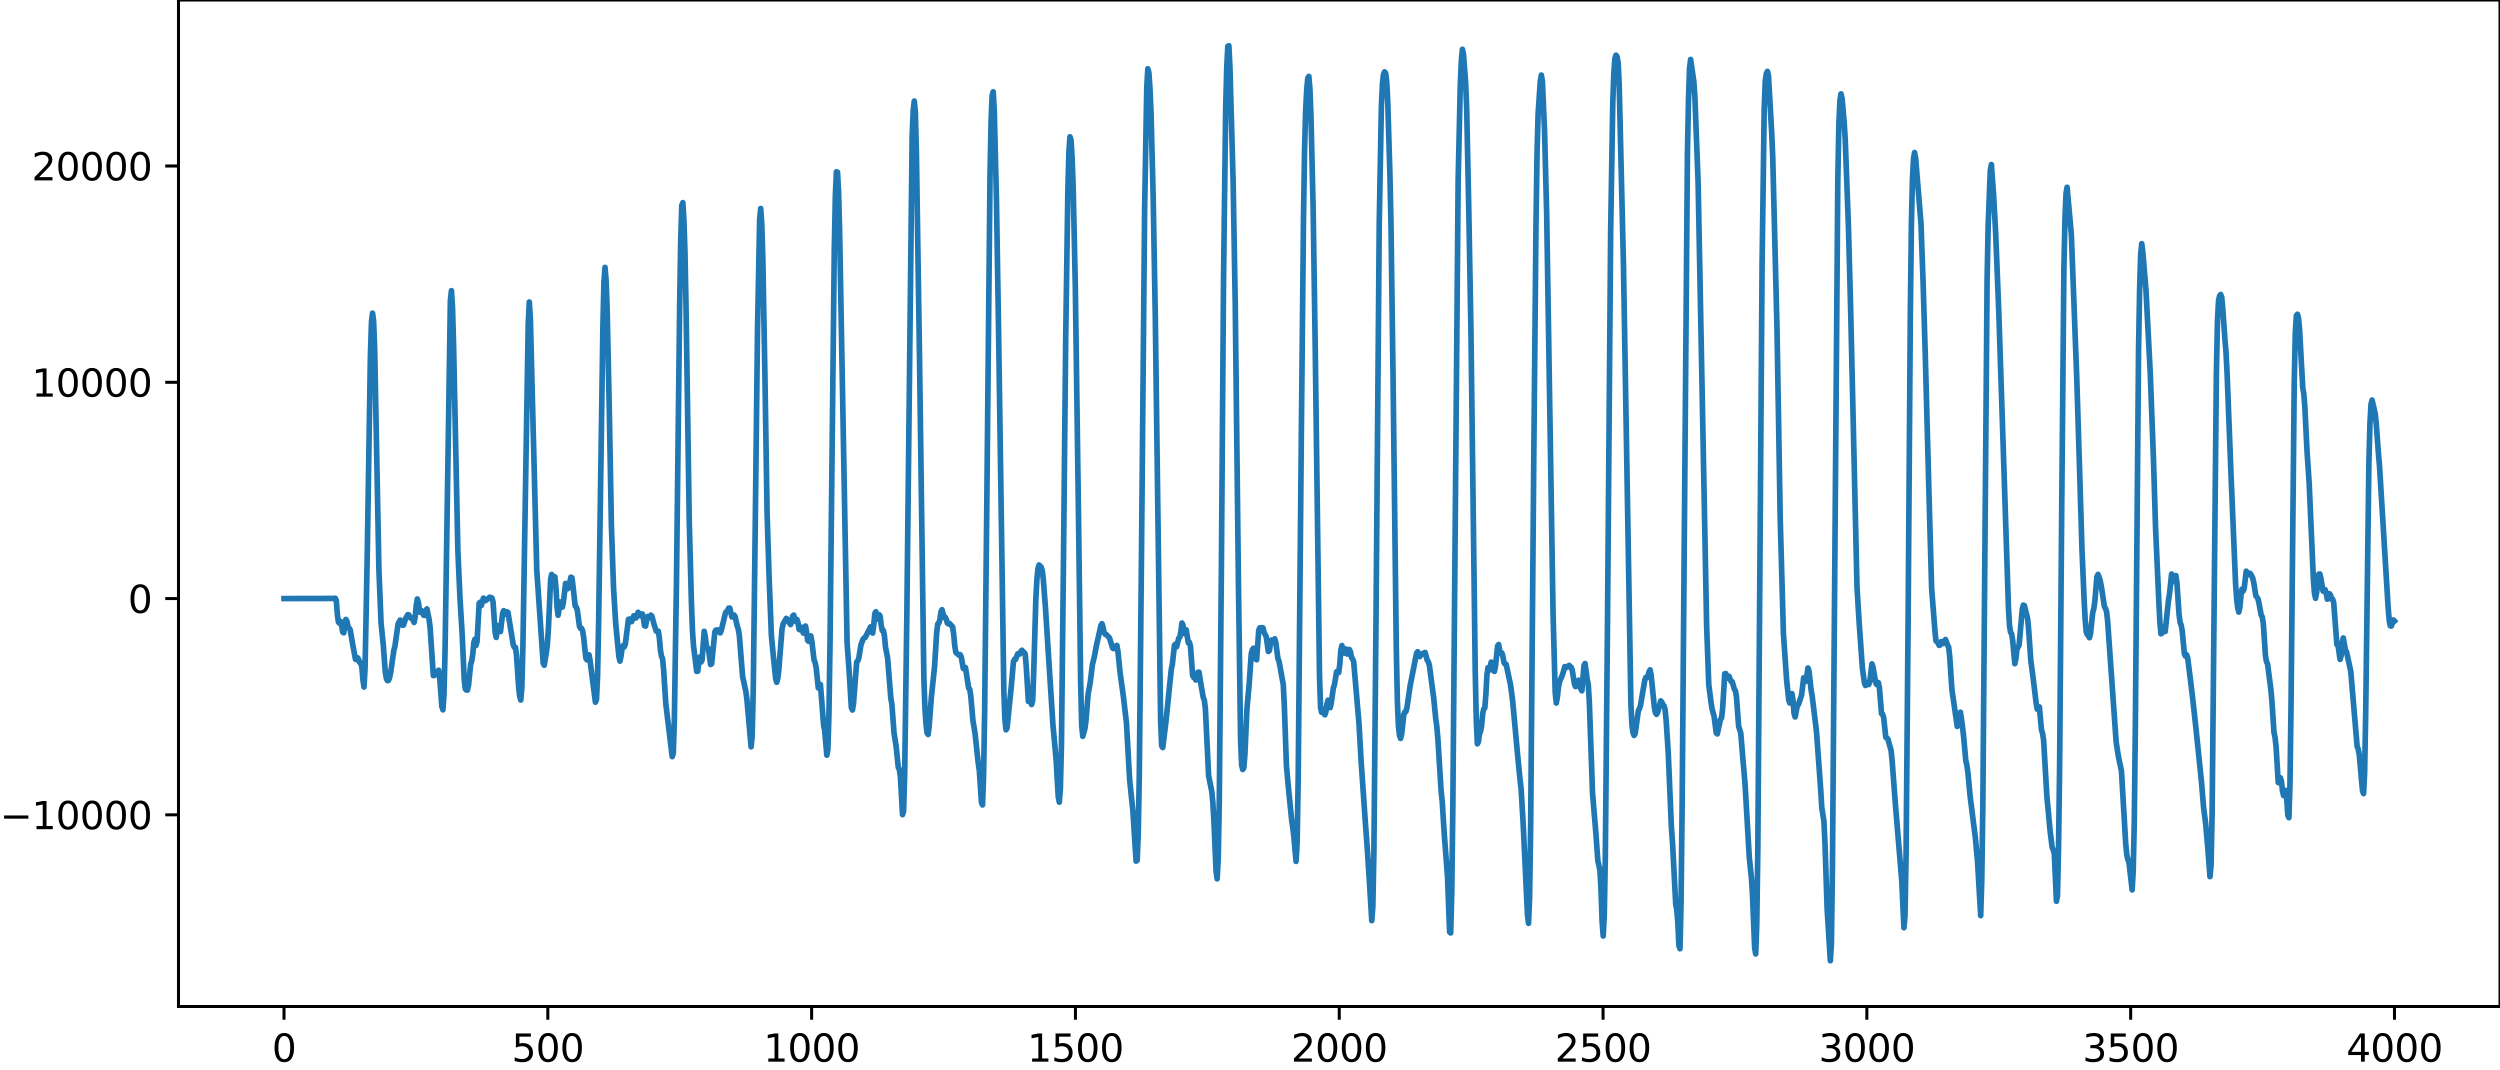 <?xml version="1.0" encoding="utf-8" standalone="no"?>
<!DOCTYPE svg PUBLIC "-//W3C//DTD SVG 1.1//EN"
  "http://www.w3.org/Graphics/SVG/1.1/DTD/svg11.dtd">
<svg xmlns:xlink="http://www.w3.org/1999/xlink" width="660.992pt" height="282.79pt" viewBox="0 0 660.992 282.79" xmlns="http://www.w3.org/2000/svg" version="1.1">
 <defs>
  <style type="text/css">*{stroke-linejoin: round; stroke-linecap: butt}</style>
 </defs>
 <g id="figure_1">
  <g id="patch_1">
   <path d="M -0 282.79 
L 660.992 282.79 
L 660.992 0 
L -0 0 
L -0 282.79 
z
" style="fill: none"/>
  </g>
  <g id="axes_1">
   <g id="patch_2">
    <path d="M 47.192 266.112 
L 660.992 266.112 
L 660.992 0 
L 47.192 0 
L 47.192 266.112 
z
" style="fill: none"/>
   </g>
   <g id="matplotlib.axis_1">
    <g id="xtick_1">
     <g id="line2d_1">
      <defs>
       <path id="m128d03d953" d="M 0 0 
L 0 3.5 
" style="stroke: #000000; stroke-width: 0.8"/>
      </defs>
      <g>
       <use xlink:href="#m128d03d953" x="75.092" y="266.112" style="stroke: #000000; stroke-width: 0.8"/>
      </g>
     </g>
     <g id="text_1">
      <!-- 0 -->
      <g transform="translate(71.911 280.71) scale(0.1 -0.1)">
       <defs>
        <path id="DejaVuSans-30" d="M 2034 4250 
Q 1547 4250 1301 3770 
Q 1056 3291 1056 2328 
Q 1056 1369 1301 889 
Q 1547 409 2034 409 
Q 2525 409 2770 889 
Q 3016 1369 3016 2328 
Q 3016 3291 2770 3770 
Q 2525 4250 2034 4250 
z
M 2034 4750 
Q 2819 4750 3233 4129 
Q 3647 3509 3647 2328 
Q 3647 1150 3233 529 
Q 2819 -91 2034 -91 
Q 1250 -91 836 529 
Q 422 1150 422 2328 
Q 422 3509 836 4129 
Q 1250 4750 2034 4750 
z
" transform="scale(0.016)"/>
       </defs>
       <use xlink:href="#DejaVuSans-30"/>
      </g>
     </g>
    </g>
    <g id="xtick_2">
     <g id="line2d_2">
      <g>
       <use xlink:href="#m128d03d953" x="144.842" y="266.112" style="stroke: #000000; stroke-width: 0.8"/>
      </g>
     </g>
     <g id="text_2">
      <!-- 500 -->
      <g transform="translate(135.298 280.71) scale(0.1 -0.1)">
       <defs>
        <path id="DejaVuSans-35" d="M 691 4666 
L 3169 4666 
L 3169 4134 
L 1269 4134 
L 1269 2991 
Q 1406 3038 1543 3061 
Q 1681 3084 1819 3084 
Q 2600 3084 3056 2656 
Q 3513 2228 3513 1497 
Q 3513 744 3044 326 
Q 2575 -91 1722 -91 
Q 1428 -91 1123 -41 
Q 819 9 494 109 
L 494 744 
Q 775 591 1075 516 
Q 1375 441 1709 441 
Q 2250 441 2565 725 
Q 2881 1009 2881 1497 
Q 2881 1984 2565 2268 
Q 2250 2553 1709 2553 
Q 1456 2553 1204 2497 
Q 953 2441 691 2322 
L 691 4666 
z
" transform="scale(0.016)"/>
       </defs>
       <use xlink:href="#DejaVuSans-35"/>
       <use xlink:href="#DejaVuSans-30" x="63.623"/>
       <use xlink:href="#DejaVuSans-30" x="127.246"/>
      </g>
     </g>
    </g>
    <g id="xtick_3">
     <g id="line2d_3">
      <g>
       <use xlink:href="#m128d03d953" x="214.592" y="266.112" style="stroke: #000000; stroke-width: 0.8"/>
      </g>
     </g>
     <g id="text_3">
      <!-- 1000 -->
      <g transform="translate(201.867 280.71) scale(0.1 -0.1)">
       <defs>
        <path id="DejaVuSans-31" d="M 794 531 
L 1825 531 
L 1825 4091 
L 703 3866 
L 703 4441 
L 1819 4666 
L 2450 4666 
L 2450 531 
L 3481 531 
L 3481 0 
L 794 0 
L 794 531 
z
" transform="scale(0.016)"/>
       </defs>
       <use xlink:href="#DejaVuSans-31"/>
       <use xlink:href="#DejaVuSans-30" x="63.623"/>
       <use xlink:href="#DejaVuSans-30" x="127.246"/>
       <use xlink:href="#DejaVuSans-30" x="190.869"/>
      </g>
     </g>
    </g>
    <g id="xtick_4">
     <g id="line2d_4">
      <g>
       <use xlink:href="#m128d03d953" x="284.342" y="266.112" style="stroke: #000000; stroke-width: 0.8"/>
      </g>
     </g>
     <g id="text_4">
      <!-- 1500 -->
      <g transform="translate(271.617 280.71) scale(0.1 -0.1)">
       <use xlink:href="#DejaVuSans-31"/>
       <use xlink:href="#DejaVuSans-35" x="63.623"/>
       <use xlink:href="#DejaVuSans-30" x="127.246"/>
       <use xlink:href="#DejaVuSans-30" x="190.869"/>
      </g>
     </g>
    </g>
    <g id="xtick_5">
     <g id="line2d_5">
      <g>
       <use xlink:href="#m128d03d953" x="354.092" y="266.112" style="stroke: #000000; stroke-width: 0.8"/>
      </g>
     </g>
     <g id="text_5">
      <!-- 2000 -->
      <g transform="translate(341.367 280.71) scale(0.1 -0.1)">
       <defs>
        <path id="DejaVuSans-32" d="M 1228 531 
L 3431 531 
L 3431 0 
L 469 0 
L 469 531 
Q 828 903 1448 1529 
Q 2069 2156 2228 2338 
Q 2531 2678 2651 2914 
Q 2772 3150 2772 3378 
Q 2772 3750 2511 3984 
Q 2250 4219 1831 4219 
Q 1534 4219 1204 4116 
Q 875 4013 500 3803 
L 500 4441 
Q 881 4594 1212 4672 
Q 1544 4750 1819 4750 
Q 2544 4750 2975 4387 
Q 3406 4025 3406 3419 
Q 3406 3131 3298 2873 
Q 3191 2616 2906 2266 
Q 2828 2175 2409 1742 
Q 1991 1309 1228 531 
z
" transform="scale(0.016)"/>
       </defs>
       <use xlink:href="#DejaVuSans-32"/>
       <use xlink:href="#DejaVuSans-30" x="63.623"/>
       <use xlink:href="#DejaVuSans-30" x="127.246"/>
       <use xlink:href="#DejaVuSans-30" x="190.869"/>
      </g>
     </g>
    </g>
    <g id="xtick_6">
     <g id="line2d_6">
      <g>
       <use xlink:href="#m128d03d953" x="423.842" y="266.112" style="stroke: #000000; stroke-width: 0.8"/>
      </g>
     </g>
     <g id="text_6">
      <!-- 2500 -->
      <g transform="translate(411.117 280.71) scale(0.1 -0.1)">
       <use xlink:href="#DejaVuSans-32"/>
       <use xlink:href="#DejaVuSans-35" x="63.623"/>
       <use xlink:href="#DejaVuSans-30" x="127.246"/>
       <use xlink:href="#DejaVuSans-30" x="190.869"/>
      </g>
     </g>
    </g>
    <g id="xtick_7">
     <g id="line2d_7">
      <g>
       <use xlink:href="#m128d03d953" x="493.592" y="266.112" style="stroke: #000000; stroke-width: 0.8"/>
      </g>
     </g>
     <g id="text_7">
      <!-- 3000 -->
      <g transform="translate(480.867 280.71) scale(0.1 -0.1)">
       <defs>
        <path id="DejaVuSans-33" d="M 2597 2516 
Q 3050 2419 3304 2112 
Q 3559 1806 3559 1356 
Q 3559 666 3084 287 
Q 2609 -91 1734 -91 
Q 1441 -91 1130 -33 
Q 819 25 488 141 
L 488 750 
Q 750 597 1062 519 
Q 1375 441 1716 441 
Q 2309 441 2620 675 
Q 2931 909 2931 1356 
Q 2931 1769 2642 2001 
Q 2353 2234 1838 2234 
L 1294 2234 
L 1294 2753 
L 1863 2753 
Q 2328 2753 2575 2939 
Q 2822 3125 2822 3475 
Q 2822 3834 2567 4026 
Q 2313 4219 1838 4219 
Q 1578 4219 1281 4162 
Q 984 4106 628 3988 
L 628 4550 
Q 988 4650 1302 4700 
Q 1616 4750 1894 4750 
Q 2613 4750 3031 4423 
Q 3450 4097 3450 3541 
Q 3450 3153 3228 2886 
Q 3006 2619 2597 2516 
z
" transform="scale(0.016)"/>
       </defs>
       <use xlink:href="#DejaVuSans-33"/>
       <use xlink:href="#DejaVuSans-30" x="63.623"/>
       <use xlink:href="#DejaVuSans-30" x="127.246"/>
       <use xlink:href="#DejaVuSans-30" x="190.869"/>
      </g>
     </g>
    </g>
    <g id="xtick_8">
     <g id="line2d_8">
      <g>
       <use xlink:href="#m128d03d953" x="563.342" y="266.112" style="stroke: #000000; stroke-width: 0.8"/>
      </g>
     </g>
     <g id="text_8">
      <!-- 3500 -->
      <g transform="translate(550.617 280.71) scale(0.1 -0.1)">
       <use xlink:href="#DejaVuSans-33"/>
       <use xlink:href="#DejaVuSans-35" x="63.623"/>
       <use xlink:href="#DejaVuSans-30" x="127.246"/>
       <use xlink:href="#DejaVuSans-30" x="190.869"/>
      </g>
     </g>
    </g>
    <g id="xtick_9">
     <g id="line2d_9">
      <g>
       <use xlink:href="#m128d03d953" x="633.092" y="266.112" style="stroke: #000000; stroke-width: 0.8"/>
      </g>
     </g>
     <g id="text_9">
      <!-- 4000 -->
      <g transform="translate(620.367 280.71) scale(0.1 -0.1)">
       <defs>
        <path id="DejaVuSans-34" d="M 2419 4116 
L 825 1625 
L 2419 1625 
L 2419 4116 
z
M 2253 4666 
L 3047 4666 
L 3047 1625 
L 3713 1625 
L 3713 1100 
L 3047 1100 
L 3047 0 
L 2419 0 
L 2419 1100 
L 313 1100 
L 313 1709 
L 2253 4666 
z
" transform="scale(0.016)"/>
       </defs>
       <use xlink:href="#DejaVuSans-34"/>
       <use xlink:href="#DejaVuSans-30" x="63.623"/>
       <use xlink:href="#DejaVuSans-30" x="127.246"/>
       <use xlink:href="#DejaVuSans-30" x="190.869"/>
      </g>
     </g>
    </g>
   </g>
   <g id="matplotlib.axis_2">
    <g id="ytick_1">
     <g id="line2d_10">
      <defs>
       <path id="m886c5b360b" d="M 0 0 
L -3.5 0 
" style="stroke: #000000; stroke-width: 0.8"/>
      </defs>
      <g>
       <use xlink:href="#m886c5b360b" x="47.192" y="215.442" style="stroke: #000000; stroke-width: 0.8"/>
      </g>
     </g>
     <g id="text_10">
      <!-- −10000 -->
      <g transform="translate(0 219.241) scale(0.1 -0.1)">
       <defs>
        <path id="DejaVuSans-2212" d="M 678 2272 
L 4684 2272 
L 4684 1741 
L 678 1741 
L 678 2272 
z
" transform="scale(0.016)"/>
       </defs>
       <use xlink:href="#DejaVuSans-2212"/>
       <use xlink:href="#DejaVuSans-31" x="83.789"/>
       <use xlink:href="#DejaVuSans-30" x="147.412"/>
       <use xlink:href="#DejaVuSans-30" x="211.035"/>
       <use xlink:href="#DejaVuSans-30" x="274.658"/>
       <use xlink:href="#DejaVuSans-30" x="338.281"/>
      </g>
     </g>
    </g>
    <g id="ytick_2">
     <g id="line2d_11">
      <g>
       <use xlink:href="#m886c5b360b" x="47.192" y="158.259" style="stroke: #000000; stroke-width: 0.8"/>
      </g>
     </g>
     <g id="text_11">
      <!-- 0 -->
      <g transform="translate(33.83 162.058) scale(0.1 -0.1)">
       <use xlink:href="#DejaVuSans-30"/>
      </g>
     </g>
    </g>
    <g id="ytick_3">
     <g id="line2d_12">
      <g>
       <use xlink:href="#m886c5b360b" x="47.192" y="101.075" style="stroke: #000000; stroke-width: 0.8"/>
      </g>
     </g>
     <g id="text_12">
      <!-- 10000 -->
      <g transform="translate(8.38 104.875) scale(0.1 -0.1)">
       <use xlink:href="#DejaVuSans-31"/>
       <use xlink:href="#DejaVuSans-30" x="63.623"/>
       <use xlink:href="#DejaVuSans-30" x="127.246"/>
       <use xlink:href="#DejaVuSans-30" x="190.869"/>
       <use xlink:href="#DejaVuSans-30" x="254.492"/>
      </g>
     </g>
    </g>
    <g id="ytick_4">
     <g id="line2d_13">
      <g>
       <use xlink:href="#m886c5b360b" x="47.192" y="43.892" style="stroke: #000000; stroke-width: 0.8"/>
      </g>
     </g>
     <g id="text_13">
      <!-- 20000 -->
      <g transform="translate(8.38 47.691) scale(0.1 -0.1)">
       <use xlink:href="#DejaVuSans-32"/>
       <use xlink:href="#DejaVuSans-30" x="63.623"/>
       <use xlink:href="#DejaVuSans-30" x="127.246"/>
       <use xlink:href="#DejaVuSans-30" x="190.869"/>
       <use xlink:href="#DejaVuSans-30" x="254.492"/>
      </g>
     </g>
    </g>
   </g>
   <g id="line2d_14">
    <path d="M 75.092 158.259 
L 88.062 158.228 
L 88.344 158.307 
L 88.626 158.16 
L 88.908 158.743 
L 89.19 162.355 
L 89.472 164.489 
L 89.754 164.771 
L 90.036 164.3 
L 90.318 165.327 
L 90.6 167.11 
L 90.882 167.315 
L 91.446 163.777 
L 91.728 164.257 
L 92.01 165.656 
L 92.574 166.443 
L 93.138 169.787 
L 93.984 174.304 
L 94.266 174.401 
L 94.547 173.916 
L 94.829 174.394 
L 95.111 175.166 
L 95.393 175.28 
L 95.675 176.414 
L 95.957 179.775 
L 96.239 181.656 
L 96.521 176.672 
L 97.085 147.478 
L 97.931 94.215 
L 98.213 85.137 
L 98.495 82.801 
L 98.777 84.779 
L 99.059 92.211 
L 100.187 150.757 
L 100.751 164.722 
L 101.315 170.272 
L 101.878 177.817 
L 102.16 179.415 
L 102.442 179.965 
L 102.724 179.883 
L 103.006 179.134 
L 103.288 177.83 
L 104.134 171.918 
L 104.416 170.886 
L 105.262 164.899 
L 105.826 163.927 
L 106.108 164.361 
L 106.39 165.307 
L 106.672 165.283 
L 107.236 163.588 
L 107.8 162.528 
L 108.082 162.553 
L 108.364 163.216 
L 108.645 163.423 
L 108.927 163.36 
L 109.491 164.568 
L 109.773 163.011 
L 110.055 160.023 
L 110.337 158.364 
L 110.619 159.302 
L 110.901 161.22 
L 111.183 161.932 
L 111.465 161.473 
L 111.747 161.642 
L 112.029 162.671 
L 112.311 162.719 
L 112.593 161.457 
L 112.875 160.989 
L 113.439 163.679 
L 113.721 165.931 
L 114.567 178.625 
L 114.849 178.59 
L 115.131 178.241 
L 115.413 178.165 
L 115.695 177.475 
L 115.976 177.21 
L 116.258 179.292 
L 116.822 186.774 
L 117.104 187.679 
L 117.386 183.658 
L 117.668 172.198 
L 119.078 79.431 
L 119.36 76.852 
L 119.642 81.208 
L 119.924 91.22 
L 121.052 145.428 
L 121.616 158.173 
L 122.18 167.389 
L 122.744 179.848 
L 123.025 182.149 
L 123.307 182.438 
L 123.589 182.463 
L 123.871 181.224 
L 124.435 175.656 
L 124.717 174.743 
L 124.999 172.996 
L 125.281 169.906 
L 125.563 169 
L 125.845 170.659 
L 126.127 169.659 
L 126.691 159.458 
L 126.973 159.215 
L 127.255 160.109 
L 127.819 158.137 
L 128.383 158.806 
L 129.511 157.889 
L 130.075 158.107 
L 130.356 159.139 
L 130.92 167.267 
L 131.202 168.537 
L 131.484 166.519 
L 131.766 165.392 
L 132.048 166.557 
L 132.33 166.958 
L 132.894 162.165 
L 133.176 161.461 
L 133.458 162.203 
L 133.74 162.422 
L 134.022 161.754 
L 134.304 161.918 
L 135.714 170.561 
L 135.996 171.147 
L 136.278 171.146 
L 136.56 173.229 
L 137.124 181.6 
L 137.405 184.128 
L 137.687 185.093 
L 137.969 181.846 
L 138.251 171.092 
L 139.661 85.661 
L 139.943 79.848 
L 140.225 84.258 
L 141.917 150.763 
L 143.609 175.297 
L 143.891 175.887 
L 144.454 172.447 
L 144.736 170.243 
L 145.018 165.854 
L 145.582 153.173 
L 145.864 151.877 
L 146.146 152.937 
L 146.71 152.498 
L 146.992 155.446 
L 147.274 160.402 
L 147.556 162.674 
L 148.12 159.154 
L 148.402 159.588 
L 148.684 160.53 
L 148.966 159.178 
L 149.53 154.247 
L 149.812 154.711 
L 150.094 155.651 
L 150.376 155.289 
L 150.94 152.609 
L 151.222 152.75 
L 151.504 154.976 
L 152.067 160.198 
L 152.349 160.487 
L 152.631 161.258 
L 153.195 165.559 
L 153.477 166.128 
L 153.759 166.116 
L 154.041 166.778 
L 154.323 168.591 
L 154.887 173.972 
L 155.169 174.462 
L 155.451 173.364 
L 155.733 173.126 
L 156.015 174.709 
L 157.425 185.661 
L 157.707 185.015 
L 157.989 178.972 
L 158.271 164.792 
L 159.398 86.566 
L 159.68 74.58 
L 159.962 70.695 
L 160.244 74.063 
L 160.526 81.745 
L 161.09 108.042 
L 161.654 139.015 
L 162.218 155.483 
L 162.782 164.743 
L 163.628 173.609 
L 163.91 174.804 
L 164.192 173.511 
L 164.474 171.4 
L 164.756 170.728 
L 165.038 171.058 
L 165.32 170.35 
L 166.165 163.738 
L 166.447 163.674 
L 166.729 164.374 
L 167.011 164.353 
L 167.575 162.802 
L 167.857 163.195 
L 168.139 163.394 
L 168.703 161.882 
L 168.985 162.184 
L 169.267 162.797 
L 169.831 162.318 
L 170.113 163.529 
L 170.395 165.415 
L 170.677 165.548 
L 170.959 163.92 
L 171.241 162.986 
L 171.523 163.343 
L 171.805 163.281 
L 172.087 162.634 
L 172.369 162.934 
L 172.933 165.107 
L 173.496 166.851 
L 173.778 166.954 
L 174.06 166.885 
L 174.342 168.803 
L 174.624 171.99 
L 174.906 173.544 
L 175.188 174.175 
L 175.47 177.265 
L 176.034 186.052 
L 177.726 200.045 
L 178.008 199.226 
L 178.29 190.747 
L 178.854 154.025 
L 179.7 80.602 
L 179.982 63.44 
L 180.263 54.264 
L 180.545 53.577 
L 180.827 58.305 
L 181.109 66.828 
L 181.391 81.57 
L 182.237 137.711 
L 182.801 159.128 
L 183.083 166.709 
L 183.365 170.819 
L 184.211 177.527 
L 184.493 177.461 
L 184.775 174.91 
L 185.057 173.7 
L 185.339 175.052 
L 185.621 174.548 
L 186.185 166.922 
L 186.467 168.216 
L 186.749 170.752 
L 187.031 171.274 
L 187.313 171.548 
L 187.876 175.704 
L 188.158 175.488 
L 189.004 167.083 
L 189.286 166.591 
L 189.85 166.554 
L 190.414 167.346 
L 190.696 166.683 
L 191.824 161.992 
L 192.388 161.407 
L 192.67 160.774 
L 192.952 160.778 
L 193.516 163.132 
L 193.798 163.099 
L 194.08 162.612 
L 194.362 163.029 
L 194.925 165.552 
L 195.207 166.352 
L 195.489 168.134 
L 196.335 178.798 
L 196.899 181.453 
L 197.181 182.723 
L 197.463 184.763 
L 198.027 191.096 
L 198.591 197.457 
L 198.873 194.569 
L 199.155 182.499 
L 199.719 136.114 
L 200.283 87.161 
L 200.847 58.039 
L 201.129 55.124 
L 201.411 59.34 
L 201.692 68.503 
L 202.256 100.16 
L 202.82 135.843 
L 203.384 153.551 
L 203.948 167.977 
L 204.512 173.881 
L 205.076 179.4 
L 205.358 180.404 
L 205.64 179.413 
L 205.922 176.978 
L 206.768 166.286 
L 207.05 164.98 
L 207.896 163.502 
L 208.178 163.777 
L 209.023 165.138 
L 209.305 164.441 
L 209.587 162.881 
L 209.869 162.624 
L 210.151 163.908 
L 210.433 164.33 
L 210.715 163.798 
L 210.997 164.652 
L 211.279 166.408 
L 211.561 166.534 
L 211.843 165.809 
L 212.407 167.39 
L 212.971 165.52 
L 213.253 167.063 
L 213.535 169.297 
L 213.817 169.572 
L 214.099 168.447 
L 214.381 168.12 
L 214.663 169.683 
L 215.227 174.482 
L 215.509 175.161 
L 215.791 176.568 
L 216.354 181.892 
L 216.636 181.062 
L 216.918 180.984 
L 217.764 191.726 
L 218.046 193.18 
L 218.61 199.664 
L 218.892 198.104 
L 219.174 188.603 
L 219.456 169.969 
L 220.584 65.773 
L 220.866 51.7 
L 221.148 45.42 
L 221.43 45.517 
L 221.712 50.676 
L 221.994 61.258 
L 223.967 169.941 
L 224.531 177.768 
L 225.095 187.095 
L 225.377 187.728 
L 225.659 186.099 
L 226.505 175.012 
L 226.787 174.771 
L 227.069 173.976 
L 227.633 170.491 
L 228.197 169.008 
L 228.479 168.662 
L 228.761 168.547 
L 230.171 165.737 
L 230.734 167.391 
L 231.016 165.296 
L 231.298 162.21 
L 231.58 161.739 
L 231.862 163.387 
L 232.144 163.714 
L 232.426 162.511 
L 232.708 162.89 
L 232.99 165.299 
L 233.272 166.741 
L 233.554 166.699 
L 233.836 168.095 
L 234.118 171.073 
L 234.682 173.964 
L 235.528 184.62 
L 235.81 186.148 
L 236.374 193.783 
L 236.938 197.338 
L 237.501 202.905 
L 237.783 203.402 
L 238.065 205.46 
L 238.629 215.386 
L 238.911 214.424 
L 239.193 204.628 
L 239.757 163.358 
L 241.167 36.018 
L 241.449 29.223 
L 241.731 26.721 
L 242.013 29.589 
L 242.295 40.381 
L 243.141 96.294 
L 244.269 179.315 
L 244.55 187.254 
L 244.832 191.418 
L 245.114 193.807 
L 245.396 194.188 
L 245.678 191.881 
L 246.242 184.365 
L 247.088 176.351 
L 247.652 167.298 
L 247.934 164.975 
L 248.216 164.743 
L 248.498 163.839 
L 248.78 161.807 
L 249.062 161.208 
L 249.626 163.264 
L 249.908 163.177 
L 250.19 163.748 
L 250.472 164.736 
L 250.754 164.948 
L 251.036 164.838 
L 251.881 165.76 
L 252.163 167.858 
L 252.445 170.846 
L 252.727 172.511 
L 253.573 173.237 
L 253.855 173.085 
L 254.137 173.634 
L 254.701 176.755 
L 254.983 176.493 
L 255.265 176.494 
L 256.111 181.953 
L 256.393 182.224 
L 256.675 184.018 
L 257.239 190.492 
L 257.803 193.955 
L 258.649 201.822 
L 258.93 203.699 
L 259.494 212.181 
L 259.776 212.83 
L 260.058 205.009 
L 260.34 187.923 
L 260.904 133.752 
L 261.75 46.862 
L 262.032 32.332 
L 262.314 25.256 
L 262.596 24.268 
L 262.878 29.141 
L 263.442 52.002 
L 264.006 86.57 
L 265.416 182.953 
L 265.698 190.294 
L 265.98 192.964 
L 266.261 192.521 
L 267.389 181.367 
L 267.953 174.97 
L 268.235 174.32 
L 268.517 174.355 
L 269.081 172.866 
L 269.363 172.97 
L 269.645 172.904 
L 269.927 172.177 
L 270.209 171.914 
L 270.491 172.395 
L 270.773 172.5 
L 271.055 172.915 
L 271.337 176.234 
L 271.901 185.458 
L 272.465 184.618 
L 272.747 186.281 
L 273.029 185.33 
L 273.31 177.767 
L 273.874 158.336 
L 274.156 153.189 
L 274.438 150.344 
L 274.72 149.378 
L 275.284 149.93 
L 275.566 150.859 
L 275.848 153.245 
L 276.412 160.659 
L 278.386 191.563 
L 279.232 200.868 
L 279.796 210.633 
L 280.078 212.09 
L 280.359 208.512 
L 280.641 197.219 
L 281.205 145.951 
L 281.769 89.49 
L 282.333 50.583 
L 282.615 40.181 
L 282.897 36.171 
L 283.179 37.106 
L 283.461 41.815 
L 283.743 49.535 
L 284.307 75.561 
L 285.153 136.536 
L 285.717 180.103 
L 285.999 191.924 
L 286.281 194.68 
L 286.845 192.664 
L 287.127 190.497 
L 287.69 183.548 
L 288.254 180.446 
L 288.818 175.784 
L 289.382 173.419 
L 289.946 170.423 
L 290.792 166.706 
L 291.074 165.384 
L 291.356 164.909 
L 291.638 165.844 
L 291.92 167.189 
L 292.202 167.69 
L 292.484 167.755 
L 293.33 168.633 
L 294.176 171.341 
L 294.458 171.492 
L 294.739 171.42 
L 295.021 170.829 
L 295.303 170.641 
L 295.585 172.296 
L 296.149 177.857 
L 296.995 183.959 
L 297.841 191.232 
L 298.405 201.474 
L 298.687 206.292 
L 299.533 214.399 
L 300.379 227.683 
L 300.661 227.466 
L 300.943 220.437 
L 301.225 205.045 
L 301.788 148.491 
L 302.634 55.469 
L 303.198 23.157 
L 303.48 18.186 
L 303.762 19.192 
L 304.044 23.361 
L 304.326 29.742 
L 304.89 51.787 
L 305.454 83.579 
L 306.864 190.67 
L 307.146 197.235 
L 307.428 197.647 
L 308.274 190.753 
L 309.683 176.98 
L 309.965 175.656 
L 310.529 170.553 
L 310.811 170.308 
L 311.093 171.007 
L 311.657 168.721 
L 311.939 168.454 
L 312.221 166.97 
L 312.503 164.727 
L 312.785 165.276 
L 313.067 167.497 
L 313.349 167.425 
L 313.631 166.531 
L 314.195 169.982 
L 314.477 169.83 
L 314.759 170.901 
L 315.323 178.553 
L 315.605 179.099 
L 315.887 179.191 
L 316.168 179.796 
L 316.45 179.172 
L 316.732 177.743 
L 317.014 177.72 
L 317.578 181.259 
L 318.142 184.449 
L 318.424 185.117 
L 318.706 187.479 
L 319.552 205.096 
L 320.398 209.298 
L 320.68 212.316 
L 320.962 217.229 
L 321.526 230.37 
L 321.808 232.359 
L 322.09 227.107 
L 322.372 212.142 
L 322.936 149.552 
L 323.499 73.752 
L 324.063 28.667 
L 324.345 17.873 
L 324.627 12.225 
L 324.909 12.096 
L 325.191 17.706 
L 326.037 48.094 
L 326.601 80.93 
L 327.447 155.045 
L 328.011 195.879 
L 328.293 202.327 
L 328.575 203.456 
L 328.857 203.008 
L 329.139 199.691 
L 329.703 187.157 
L 330.267 181.051 
L 330.83 172.818 
L 331.112 171.791 
L 331.394 171.383 
L 331.676 171.996 
L 331.958 174.175 
L 332.24 174.451 
L 332.804 166.692 
L 333.086 165.987 
L 333.368 166.432 
L 333.65 165.943 
L 333.932 166.011 
L 334.214 167.215 
L 334.778 168.308 
L 335.342 172.254 
L 335.624 171.993 
L 335.906 170.053 
L 336.188 169.231 
L 336.47 169.734 
L 336.752 169.567 
L 337.034 168.9 
L 337.316 169.91 
L 337.879 174.152 
L 338.161 174.788 
L 339.289 180.976 
L 339.571 186.588 
L 340.135 202.592 
L 340.699 208.698 
L 341.545 217.14 
L 341.827 218.909 
L 342.109 221.418 
L 342.673 227.753 
L 342.955 222.826 
L 343.237 205.917 
L 344.083 113.504 
L 344.647 57.115 
L 344.928 39.348 
L 345.21 29.147 
L 345.492 23.694 
L 345.774 20.681 
L 346.056 20.204 
L 346.338 23.508 
L 346.62 30.859 
L 347.184 54.745 
L 347.748 92.447 
L 348.876 178.988 
L 349.158 187.126 
L 349.44 188.364 
L 349.722 187.496 
L 350.004 187.985 
L 350.286 188.999 
L 350.568 188.227 
L 350.85 186.066 
L 351.132 185.126 
L 351.696 187.1 
L 351.977 185.865 
L 352.541 181.878 
L 352.823 181.046 
L 353.387 177.625 
L 353.669 177.463 
L 353.951 177.809 
L 354.233 175.652 
L 354.515 171.921 
L 354.797 170.687 
L 355.079 172.186 
L 355.361 172.682 
L 355.643 171.569 
L 355.925 171.66 
L 356.207 172.928 
L 356.489 172.766 
L 356.771 171.729 
L 357.053 172.335 
L 357.335 173.845 
L 357.617 174.22 
L 357.899 174.909 
L 359.308 191.204 
L 359.872 201.229 
L 361 217.496 
L 361.564 225.232 
L 362.128 234.059 
L 362.692 243.417 
L 362.974 239.658 
L 363.256 225.051 
L 363.82 162.981 
L 364.666 59.01 
L 365.23 28.212 
L 365.512 22.132 
L 365.794 19.642 
L 366.076 19 
L 366.357 19.347 
L 366.639 21.539 
L 366.921 27.045 
L 367.485 45.881 
L 367.767 58.937 
L 368.331 100.692 
L 369.177 171.535 
L 369.459 185.362 
L 369.741 192.017 
L 370.023 194.486 
L 370.305 195.241 
L 370.587 194.166 
L 371.151 188.983 
L 371.433 188.242 
L 371.715 188.152 
L 371.997 187.064 
L 372.843 181.265 
L 374.534 172.725 
L 374.816 172.317 
L 375.098 173.174 
L 375.38 173.608 
L 375.662 173.122 
L 375.944 172.859 
L 376.226 172.952 
L 376.508 172.638 
L 376.79 172.501 
L 377.354 174.589 
L 377.636 174.956 
L 377.918 175.897 
L 378.764 182.273 
L 379.046 184.33 
L 379.61 190.11 
L 379.892 192.094 
L 380.174 195.396 
L 381.019 209.019 
L 381.301 211.659 
L 381.865 220.614 
L 382.711 231.698 
L 383.275 246.404 
L 383.557 246.67 
L 383.839 236.091 
L 384.121 213.599 
L 385.531 47.541 
L 386.095 22.554 
L 386.377 15.949 
L 386.659 13.028 
L 386.941 14.351 
L 387.505 21.862 
L 387.786 28.706 
L 388.35 55.945 
L 388.914 87.528 
L 390.042 177.206 
L 390.324 190.371 
L 390.606 196.662 
L 390.888 196.152 
L 391.17 194.003 
L 391.452 193.406 
L 391.734 191.845 
L 392.016 188.713 
L 392.298 187.427 
L 392.58 187.169 
L 392.862 183.633 
L 393.144 178.379 
L 393.426 176.532 
L 393.708 177.193 
L 393.99 176.4 
L 394.272 175.053 
L 394.554 175.766 
L 394.835 177.304 
L 395.117 177.512 
L 395.399 176.139 
L 395.963 170.772 
L 396.245 170.409 
L 396.527 172.008 
L 396.809 172.785 
L 397.091 172.637 
L 397.373 173.618 
L 397.655 175.195 
L 397.937 175.587 
L 398.219 175.627 
L 399.065 179.632 
L 399.347 180.886 
L 399.911 185.037 
L 401.321 200.348 
L 401.885 206.083 
L 402.166 208.442 
L 402.73 217.965 
L 403.858 241.901 
L 404.14 244.14 
L 404.422 237.16 
L 404.704 217.937 
L 405.55 118.55 
L 406.114 58.959 
L 406.396 40.254 
L 406.678 29.97 
L 407.242 21.558 
L 407.524 19.846 
L 407.806 21.542 
L 408.37 34.483 
L 408.934 56.48 
L 409.779 109.456 
L 410.625 162.303 
L 411.189 183.027 
L 411.471 185.883 
L 411.753 184.384 
L 412.035 181.84 
L 412.317 180.328 
L 413.163 178.269 
L 413.727 176.249 
L 414.291 176.434 
L 414.855 175.915 
L 415.419 176.451 
L 415.701 177.219 
L 416.264 180.764 
L 416.546 181.53 
L 416.828 181.412 
L 417.392 179.845 
L 417.674 180.255 
L 417.956 182.135 
L 418.238 182.649 
L 418.802 175.945 
L 419.084 175.435 
L 419.648 179.612 
L 419.93 180.947 
L 420.212 185.552 
L 421.058 209.701 
L 421.904 219.804 
L 422.468 227.582 
L 423.032 230.16 
L 423.314 235.682 
L 423.595 243.632 
L 423.877 247.477 
L 424.159 242.234 
L 424.441 226.709 
L 425.005 165.882 
L 425.851 61.056 
L 426.415 27.059 
L 426.697 19.275 
L 426.979 15.453 
L 427.261 14.59 
L 427.543 14.974 
L 427.825 16.566 
L 428.107 22.394 
L 429.235 69.931 
L 431.208 186.377 
L 431.49 191.862 
L 431.772 193.765 
L 432.054 194.45 
L 432.336 193.956 
L 433.182 187.837 
L 433.464 187.403 
L 433.746 186.499 
L 434.874 179.84 
L 435.156 179.099 
L 435.438 179.155 
L 435.72 178.799 
L 436.002 177.617 
L 436.284 177.11 
L 436.566 178.621 
L 437.412 187.022 
L 437.694 188.479 
L 437.975 188.871 
L 438.257 188.418 
L 439.103 185.312 
L 439.385 185.651 
L 439.667 186.343 
L 439.949 186.593 
L 440.231 187.527 
L 440.513 190.326 
L 441.077 198.986 
L 441.923 218.931 
L 442.205 222.689 
L 443.051 239.067 
L 443.333 240.515 
L 443.615 243.988 
L 443.897 249.991 
L 444.179 250.845 
L 444.461 239.015 
L 444.743 213.87 
L 446.152 40.454 
L 446.434 26.291 
L 446.716 17.932 
L 446.998 15.715 
L 447.844 21.605 
L 448.126 25.745 
L 448.972 48.154 
L 449.536 77.218 
L 451.228 165.507 
L 451.792 181.003 
L 452.355 185.411 
L 452.637 187.328 
L 453.201 189.389 
L 453.765 193.772 
L 454.047 194.047 
L 454.893 190.148 
L 455.175 189.836 
L 455.457 187.359 
L 456.021 178.136 
L 456.303 178.099 
L 456.585 179.344 
L 457.149 178.812 
L 457.713 180.179 
L 457.995 180.247 
L 458.559 182.244 
L 458.841 182.616 
L 459.123 184.317 
L 459.686 192.005 
L 460.25 193.799 
L 460.814 200.68 
L 461.378 207.176 
L 462.506 226.683 
L 463.07 232.118 
L 463.352 236.562 
L 463.916 250.576 
L 464.198 252.22 
L 464.48 244.456 
L 464.762 224.704 
L 465.326 148.07 
L 465.89 69.959 
L 466.453 28.642 
L 466.735 21.298 
L 467.017 19.466 
L 467.299 18.874 
L 467.581 20.068 
L 468.427 35.041 
L 468.709 41.718 
L 469.837 87.093 
L 470.683 137.108 
L 471.529 167.531 
L 472.375 179.785 
L 472.939 185.103 
L 473.221 185.881 
L 473.784 183.397 
L 474.066 185.144 
L 474.348 188.643 
L 474.63 189.56 
L 475.194 186.647 
L 475.476 186.314 
L 476.322 183.846 
L 476.886 179.2 
L 477.168 179.247 
L 477.45 180.144 
L 477.732 178.732 
L 478.014 176.612 
L 478.296 177.399 
L 478.86 182.517 
L 479.142 184.099 
L 480.27 193.372 
L 481.397 208.906 
L 481.679 213.595 
L 482.243 217.169 
L 482.525 223.155 
L 483.089 240.334 
L 483.935 254.016 
L 484.217 249.632 
L 484.499 228.518 
L 485.909 47.677 
L 486.191 32.839 
L 486.473 26.575 
L 486.755 24.819 
L 487.037 26.012 
L 487.601 32.433 
L 487.882 37.139 
L 488.728 60.124 
L 489.292 81.306 
L 490.984 155.261 
L 491.548 164.511 
L 492.394 176.504 
L 492.958 180.608 
L 493.24 181.247 
L 493.522 180.702 
L 493.804 180.426 
L 494.086 180.99 
L 494.368 180.272 
L 494.932 175.532 
L 495.213 176.383 
L 495.777 179.666 
L 496.059 180.835 
L 496.341 181.071 
L 496.623 180.469 
L 496.905 181.821 
L 497.469 188.691 
L 497.751 188.848 
L 498.033 189.679 
L 498.597 194.95 
L 498.879 195.115 
L 499.161 195.424 
L 499.725 197.458 
L 500.007 198.456 
L 500.289 201.364 
L 501.135 212.614 
L 502.826 233.029 
L 503.39 245.292 
L 503.672 242.314 
L 503.954 226.487 
L 504.518 161.776 
L 505.082 83.354 
L 505.364 59.293 
L 505.646 47.257 
L 505.928 41.925 
L 506.21 40.336 
L 506.492 41.902 
L 507.902 59.063 
L 508.466 74.827 
L 509.03 93.591 
L 510.157 135.707 
L 510.721 155.633 
L 511.567 166.461 
L 511.849 169.422 
L 512.131 169.737 
L 512.413 169.801 
L 512.695 170.642 
L 512.977 170.535 
L 513.259 169.646 
L 513.541 169.754 
L 513.823 170.103 
L 514.105 169.424 
L 514.387 169.085 
L 514.951 170.612 
L 515.233 171.136 
L 515.515 173.794 
L 516.079 182.362 
L 516.642 186.221 
L 517.488 192.065 
L 517.77 191.064 
L 518.052 188.67 
L 518.334 188.299 
L 518.898 192.297 
L 519.18 194.825 
L 519.744 201.063 
L 520.026 202.254 
L 520.308 204.261 
L 520.872 210.322 
L 522.282 221.525 
L 522.846 227.698 
L 523.691 242.086 
L 523.973 232.645 
L 524.255 212.971 
L 524.819 143.292 
L 525.383 73.841 
L 525.665 59.587 
L 526.229 45.076 
L 526.511 43.502 
L 527.075 51.191 
L 527.639 61.416 
L 528.485 82.74 
L 531.022 160.506 
L 531.304 165.366 
L 531.586 167.19 
L 531.868 167.596 
L 532.15 169.358 
L 532.714 175.487 
L 532.996 174.086 
L 533.278 171.656 
L 533.842 170.558 
L 534.688 161.022 
L 534.97 159.981 
L 535.252 160.153 
L 536.098 163.6 
L 536.38 166.603 
L 536.944 174.77 
L 537.508 178.901 
L 538.353 185.92 
L 538.635 187.496 
L 538.917 186.992 
L 539.199 186.91 
L 539.763 193.021 
L 540.045 193.859 
L 540.327 195.726 
L 541.173 210.297 
L 542.019 219.511 
L 542.583 224.045 
L 542.865 224.695 
L 543.147 225.633 
L 543.711 238.288 
L 543.993 236.805 
L 544.275 223.848 
L 544.557 202.471 
L 545.12 133.349 
L 545.684 71.303 
L 545.966 58.08 
L 546.248 51.12 
L 546.53 49.521 
L 547.658 62.022 
L 549.068 99.379 
L 549.914 126.824 
L 550.478 145.53 
L 551.042 158.756 
L 551.324 164.013 
L 551.606 167.117 
L 551.888 167.821 
L 552.169 168.082 
L 552.451 168.61 
L 552.733 167.465 
L 553.297 162.008 
L 553.579 161.037 
L 553.861 159.039 
L 554.425 152.489 
L 554.707 151.871 
L 554.989 152.519 
L 555.271 153.447 
L 555.553 154.844 
L 556.399 160.41 
L 556.681 160.843 
L 556.963 161.696 
L 557.245 164.155 
L 559.5 196.127 
L 560.064 199.815 
L 560.91 203.914 
L 562.038 223.191 
L 562.32 226.033 
L 562.602 227.256 
L 562.884 227.926 
L 563.73 235.284 
L 564.012 230.3 
L 564.294 217.445 
L 564.576 192.474 
L 565.422 92.935 
L 565.704 76.558 
L 565.986 67.265 
L 566.268 64.42 
L 566.549 66.633 
L 567.395 76.821 
L 568.523 98.664 
L 569.369 121.455 
L 569.933 139.833 
L 570.779 158.852 
L 571.061 164.463 
L 571.343 167.581 
L 571.625 167.39 
L 571.907 166.406 
L 572.189 166.919 
L 572.471 166.973 
L 573.317 158.883 
L 573.599 157.16 
L 574.162 151.772 
L 574.444 152.561 
L 574.726 153.751 
L 575.29 152.178 
L 575.572 154.083 
L 576.136 162.5 
L 576.418 164.575 
L 576.7 165.271 
L 576.982 166.901 
L 577.546 172.926 
L 577.828 173.471 
L 578.11 173.093 
L 578.392 173.809 
L 579.238 180.46 
L 579.802 185.238 
L 580.648 193.021 
L 582.057 206.662 
L 582.621 213.483 
L 583.185 217.938 
L 583.749 224.389 
L 584.313 231.784 
L 584.595 228.794 
L 584.877 215.243 
L 585.441 156.586 
L 586.005 98.659 
L 586.287 84.847 
L 586.569 79.569 
L 586.851 78.242 
L 587.133 77.85 
L 587.415 78.566 
L 587.697 81.666 
L 588.26 89.758 
L 588.542 92.955 
L 588.824 98.447 
L 589.952 127.432 
L 591.08 154.336 
L 591.362 158.382 
L 591.644 160.675 
L 591.926 161.834 
L 592.208 160.664 
L 592.49 157.509 
L 592.772 155.762 
L 593.054 156.308 
L 593.336 155.669 
L 593.9 151.019 
L 594.464 151.932 
L 594.746 151.557 
L 595.028 151.695 
L 595.591 152.78 
L 595.873 153.961 
L 596.437 157.513 
L 597.001 158.306 
L 597.283 159.546 
L 597.847 162.611 
L 598.129 163.095 
L 598.411 164.783 
L 598.975 173.325 
L 599.257 174.987 
L 599.539 175.558 
L 600.385 182.062 
L 600.667 185.09 
L 601.231 193.63 
L 601.513 194.938 
L 601.795 197.489 
L 602.358 206.906 
L 602.64 206.969 
L 602.922 205.644 
L 603.204 206.58 
L 603.486 209.145 
L 603.768 210.347 
L 604.05 209.437 
L 604.332 208.971 
L 604.614 211.398 
L 604.896 215.546 
L 605.178 216.188 
L 605.46 207.321 
L 605.742 186.274 
L 606.588 101.184 
L 606.87 87.964 
L 607.152 83.449 
L 607.434 83.088 
L 607.716 84.132 
L 607.998 87.123 
L 608.844 102.559 
L 609.126 104.136 
L 609.407 107.839 
L 609.971 119.306 
L 610.535 127.673 
L 611.663 153.441 
L 611.945 156.912 
L 612.227 158.186 
L 612.509 156.714 
L 613.073 151.812 
L 613.355 151.745 
L 613.637 152.905 
L 614.201 156.264 
L 614.483 156.419 
L 614.765 155.924 
L 615.047 156.854 
L 615.329 158.429 
L 615.611 158.207 
L 615.893 156.974 
L 616.175 157.309 
L 616.457 158.406 
L 616.738 158.421 
L 617.02 159.307 
L 617.866 170.438 
L 618.148 170.45 
L 618.712 174.347 
L 618.994 173.363 
L 619.276 169.926 
L 619.558 168.67 
L 620.122 171.913 
L 620.404 172.312 
L 621.532 177.486 
L 623.224 197.385 
L 623.506 198.071 
L 623.787 199.628 
L 624.633 209.086 
L 624.915 209.826 
L 625.197 204.302 
L 625.479 188.818 
L 626.325 122.458 
L 626.607 112.001 
L 626.889 106.919 
L 627.171 105.774 
L 628.017 109.454 
L 628.299 112.472 
L 628.863 120.06 
L 629.145 123.379 
L 631.4 160.368 
L 631.682 163.833 
L 631.964 165.436 
L 632.246 165.543 
L 632.81 163.912 
L 633.092 164.221 
L 633.092 164.221 
" clip-path="url(#p29270905af)" style="fill: none; stroke: #1f77b4; stroke-width: 1.5; stroke-linecap: square"/>
   </g>
   <g id="patch_3">
    <path d="M 47.192 266.112 
L 47.192 0 
" style="fill: none; stroke: #000000; stroke-width: 0.8; stroke-linejoin: miter; stroke-linecap: square"/>
   </g>
   <g id="patch_4">
    <path d="M 660.992 266.112 
L 660.992 0 
" style="fill: none; stroke: #000000; stroke-width: 0.8; stroke-linejoin: miter; stroke-linecap: square"/>
   </g>
   <g id="patch_5">
    <path d="M 47.192 266.112 
L 660.992 266.112 
" style="fill: none; stroke: #000000; stroke-width: 0.8; stroke-linejoin: miter; stroke-linecap: square"/>
   </g>
   <g id="patch_6">
    <path d="M 47.192 0 
L 660.992 0 
" style="fill: none; stroke: #000000; stroke-width: 0.8; stroke-linejoin: miter; stroke-linecap: square"/>
   </g>
  </g>
 </g>
 <defs>
  <clipPath id="p29270905af">
   <rect x="47.192" y="0" width="613.8" height="266.112"/>
  </clipPath>
 </defs>
</svg>

